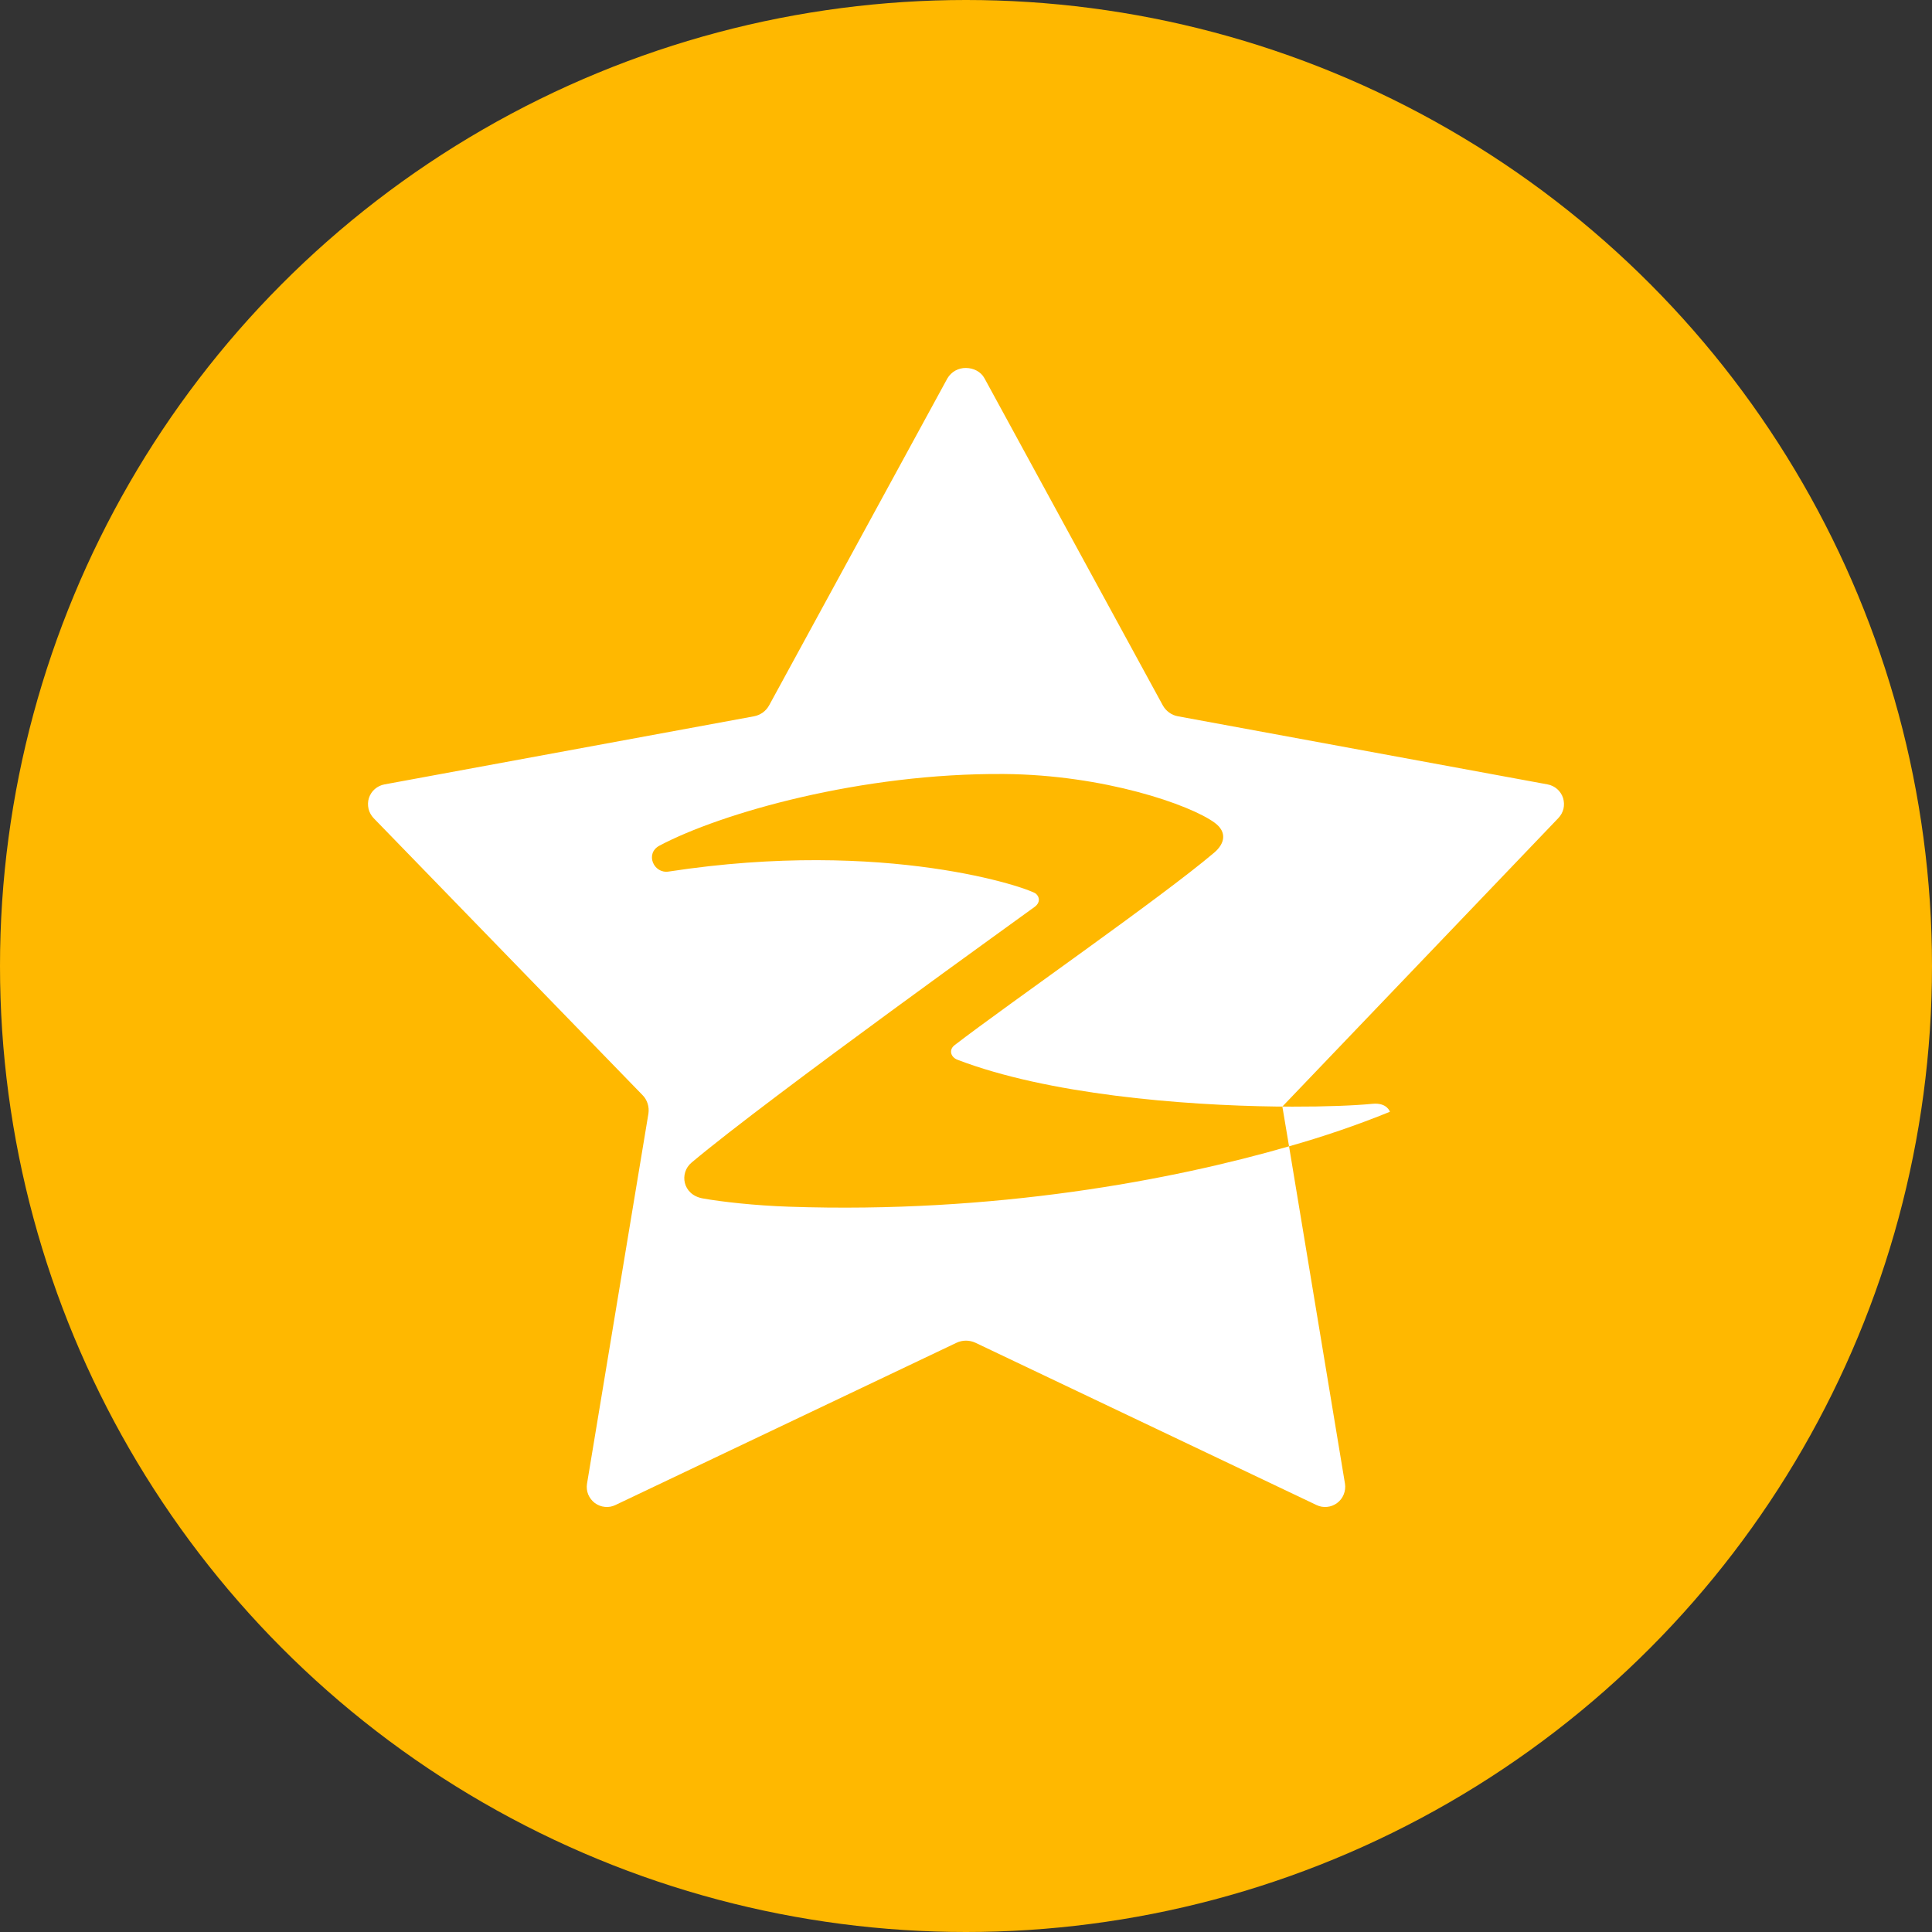 <svg width="24" height="24" viewBox="0 0 24 24" fill="none" xmlns="http://www.w3.org/2000/svg">
<rect x="0" y="0" width="24" height="24" fill="#333333" stroke="none"/>
<circle cx="12" cy="12" r="12" fill="#FFB800"/>
<path d="M12 4.571C12.092 4.572 12.184 4.615 12.23 4.7L14.444 8.761C14.463 8.796 14.49 8.827 14.523 8.851C14.556 8.875 14.593 8.891 14.633 8.898L19.224 9.744C19.268 9.752 19.31 9.772 19.344 9.802C19.378 9.832 19.403 9.87 19.417 9.913C19.43 9.957 19.432 10.003 19.422 10.047C19.411 10.091 19.389 10.131 19.357 10.164L15.93 13.746L16.051 13.747C16.471 13.748 16.821 13.734 17.049 13.712C17.231 13.694 17.266 13.811 17.266 13.811C16.857 13.977 16.438 14.12 16.013 14.24L16.708 18.432C16.715 18.477 16.709 18.523 16.692 18.565C16.675 18.607 16.647 18.644 16.61 18.671C16.574 18.698 16.531 18.715 16.486 18.719C16.441 18.724 16.395 18.716 16.354 18.696L12.117 16.68C12.08 16.663 12.04 16.654 12 16.654C11.959 16.654 11.919 16.663 11.883 16.68L7.645 18.696C7.604 18.716 7.559 18.724 7.514 18.719C7.469 18.715 7.426 18.698 7.389 18.671C7.353 18.644 7.325 18.607 7.307 18.565C7.29 18.523 7.285 18.477 7.292 18.432L8.055 13.833C8.061 13.791 8.058 13.749 8.045 13.709C8.032 13.669 8.011 13.633 7.981 13.603L4.642 10.164C4.611 10.131 4.588 10.091 4.578 10.047C4.568 10.003 4.569 9.956 4.583 9.913C4.597 9.87 4.622 9.831 4.656 9.802C4.691 9.772 4.732 9.752 4.777 9.744L9.367 8.898C9.406 8.891 9.444 8.874 9.476 8.851C9.509 8.827 9.536 8.796 9.555 8.761L11.769 4.7C11.793 4.66 11.826 4.627 11.867 4.604C11.908 4.582 11.953 4.57 12 4.571ZM12.475 9.615C10.7 9.601 8.956 10.1 8.192 10.505C8.01 10.602 8.119 10.855 8.305 10.827C11.019 10.411 12.792 11.037 12.867 11.101C12.921 11.147 12.918 11.214 12.859 11.261C12.809 11.301 9.565 13.623 8.591 14.442C8.437 14.57 8.477 14.841 8.729 14.887C8.962 14.929 9.379 14.976 9.8 14.99C12.355 15.078 14.561 14.66 16.013 14.24L15.93 13.746H15.866C14.673 13.731 13.011 13.593 11.895 13.165C11.81 13.133 11.782 13.041 11.86 12.982C12.521 12.473 14.416 11.158 15.083 10.592C15.213 10.482 15.248 10.338 15.09 10.221C14.786 9.997 13.715 9.625 12.475 9.615Z" fill="white"/>
</svg>
